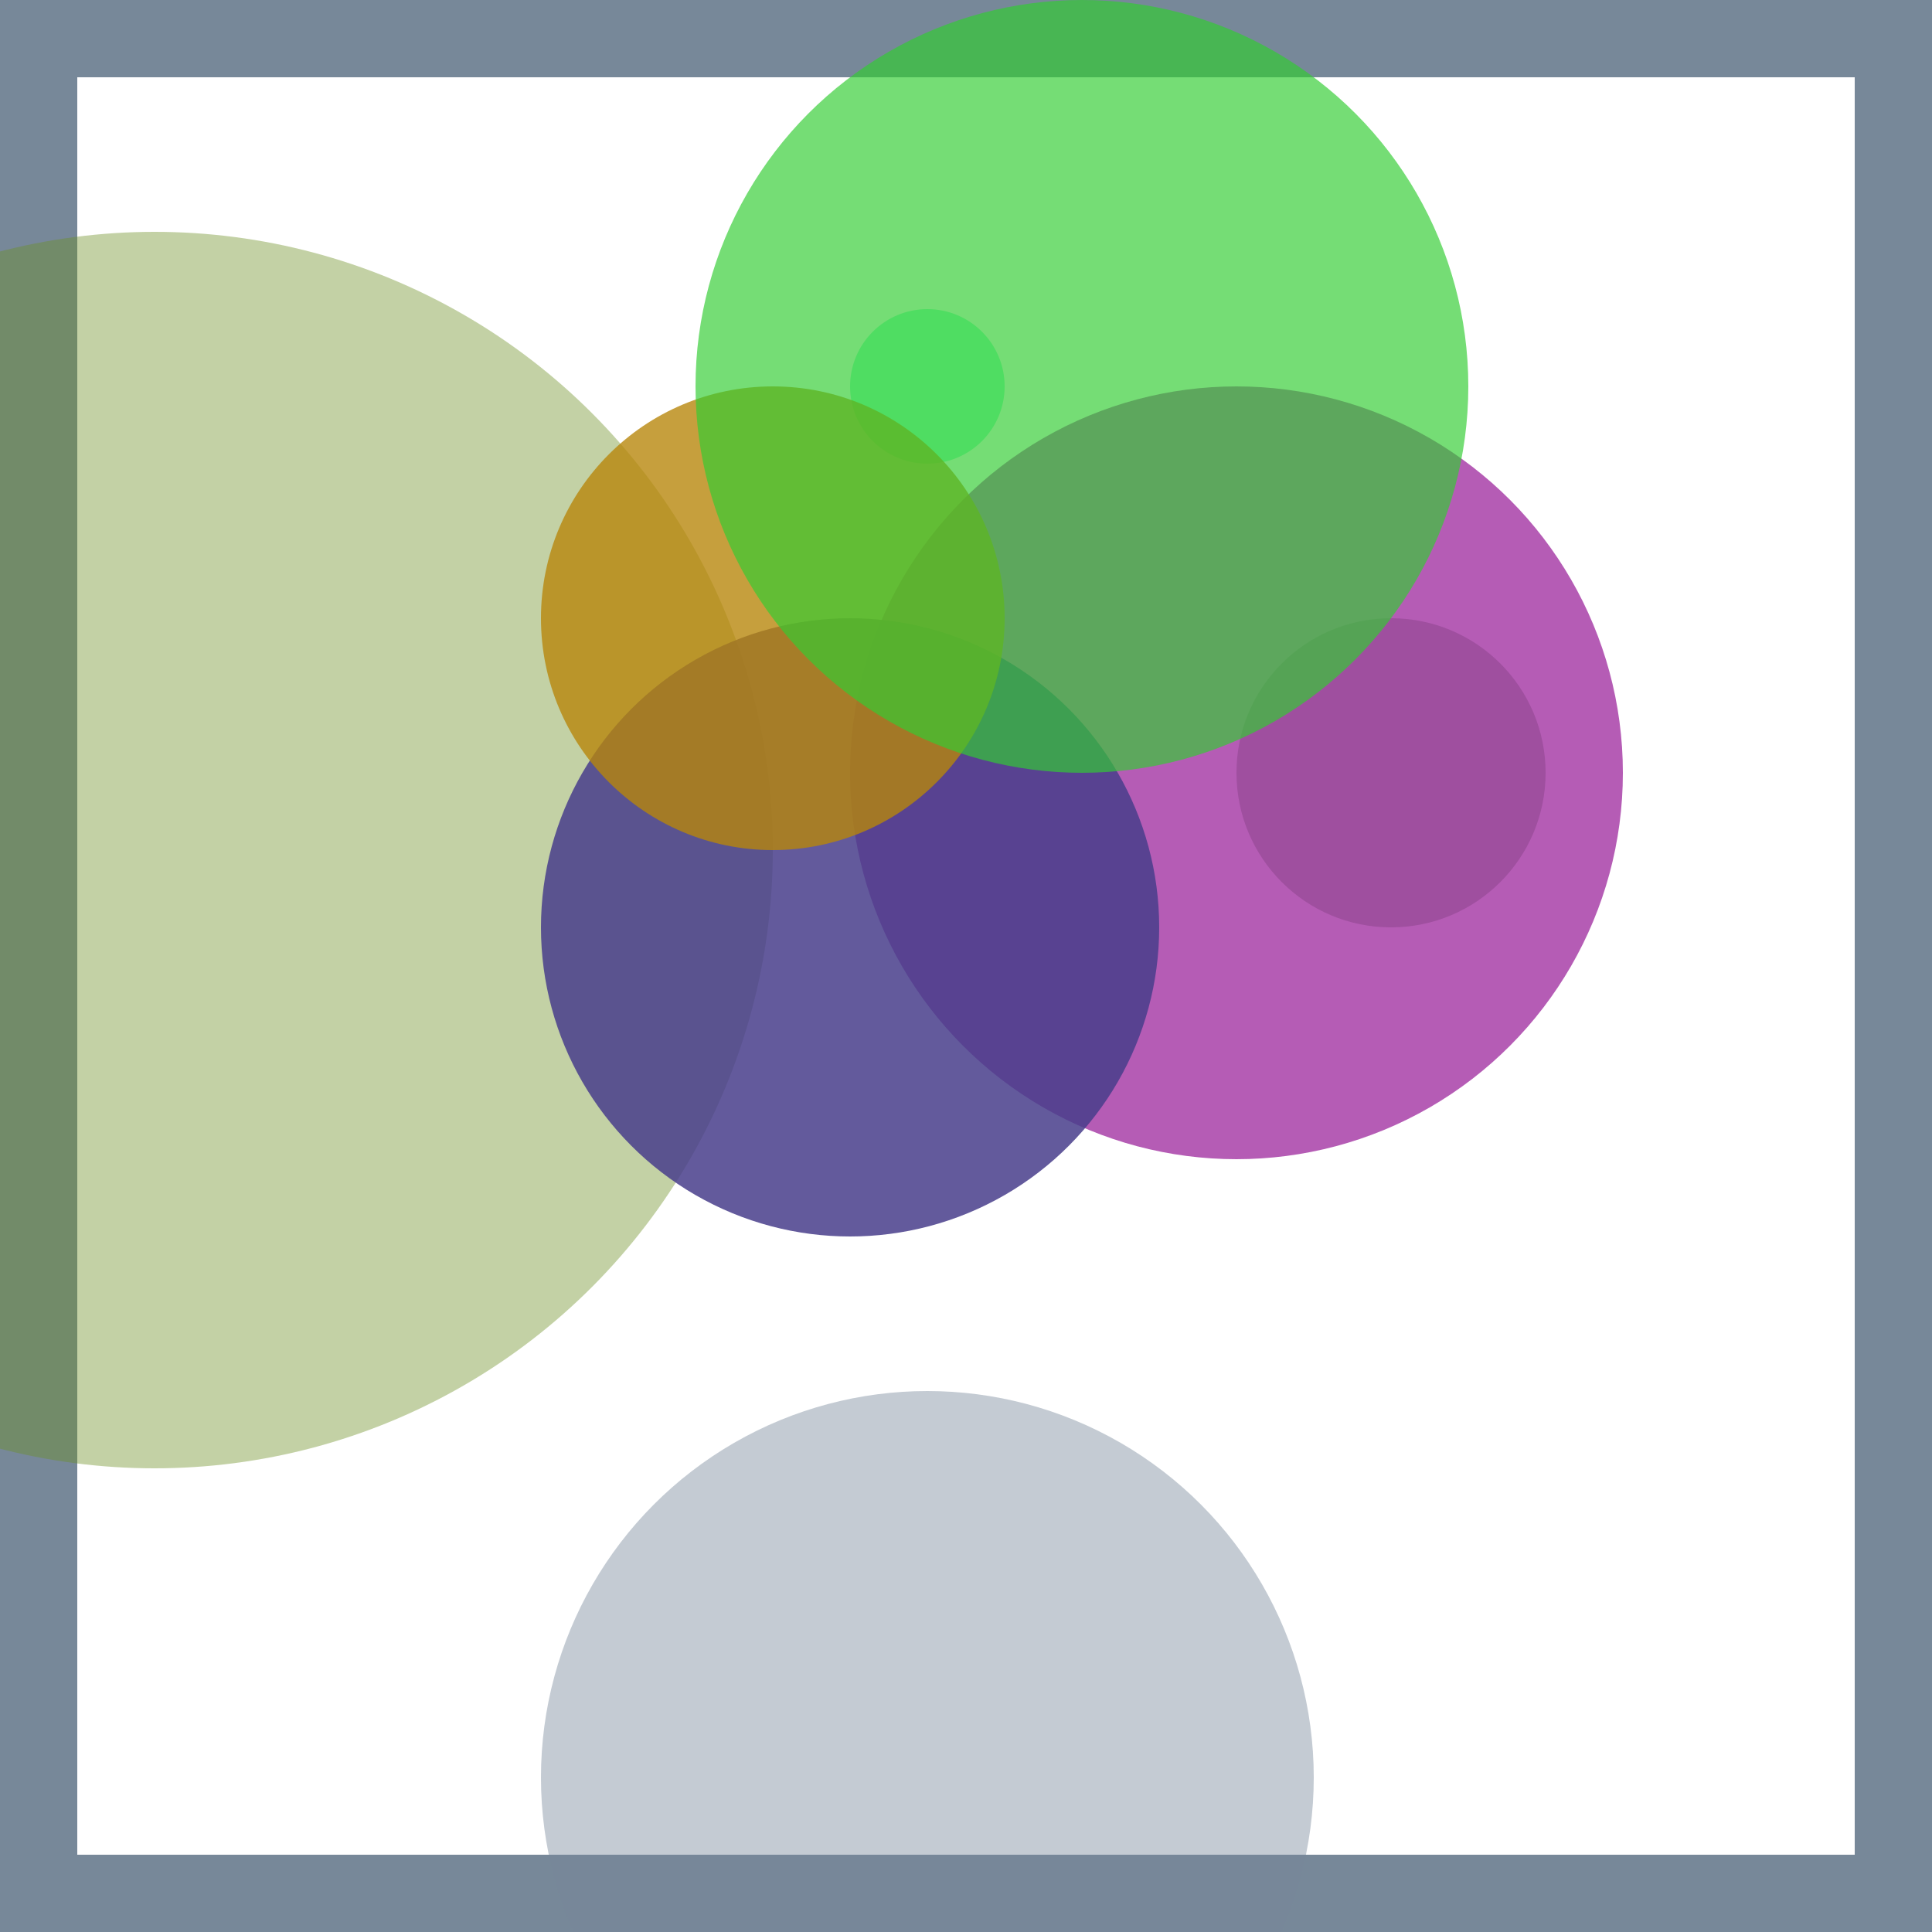<svg viewBox="0 0 25 25" width="25" height="25" xmlns="http://www.w3.org/2000/svg"><rect width="25" height="25" fill="none" stroke="lightslategray" stroke-width="2"/>
<circle cx="2" cy="11" r="8" fill="olivedrab" fill-opacity="0.41"/>
<circle cx="12" cy="23" r="5" fill="lightslategray" fill-opacity="0.43"/>
<circle cx="18" cy="10" r="2" fill="darkseagreen" fill-opacity="0.54"/>
<circle cx="16" cy="10" r="5" fill="darkmagenta" fill-opacity="0.64"/>
<circle cx="11" cy="12" r="4" fill="darkslateblue" fill-opacity="0.85"/>
<circle cx="12" cy="5" r="1" fill="springgreen" fill-opacity="0.45"/>
<circle cx="10" cy="8" r="3" fill="darkgoldenrod" fill-opacity="0.79"/>
<circle cx="14" cy="5" r="5" fill="limegreen" fill-opacity="0.67"/></svg>